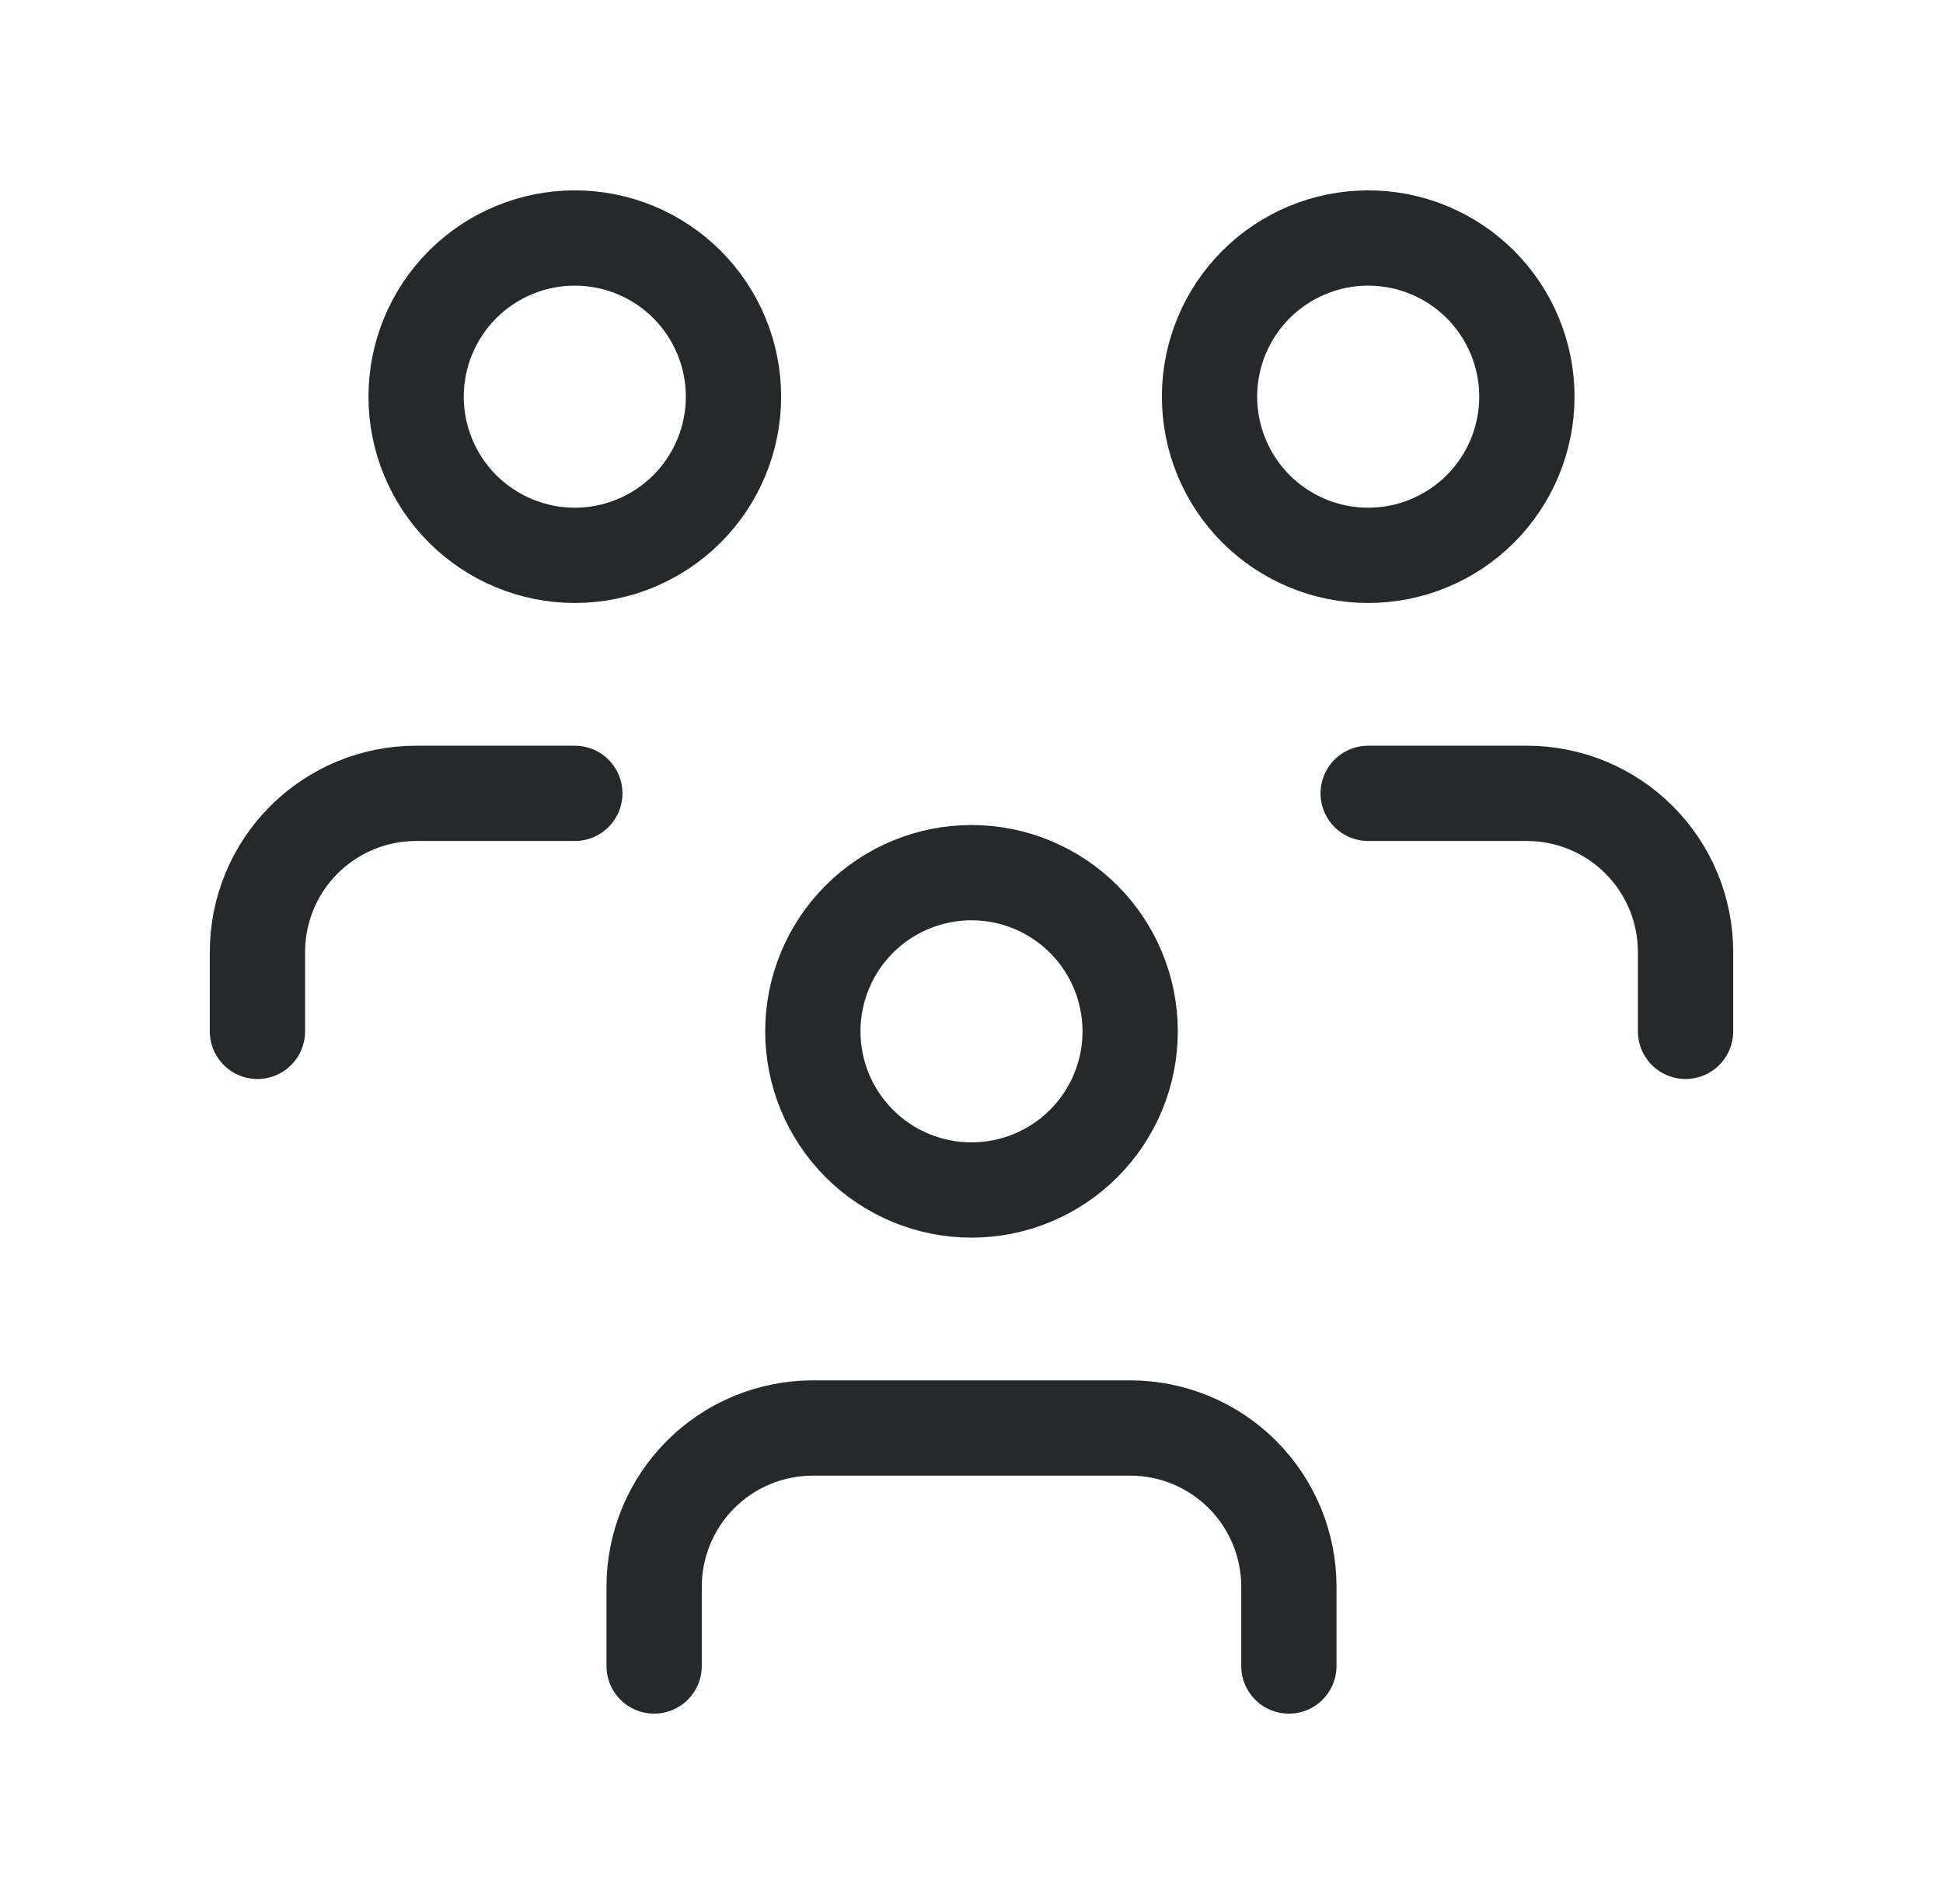 <svg width="50" height="49" viewBox="0 0 50 49" fill="none" xmlns="http://www.w3.org/2000/svg">
<path d="M16.833 42.875V40.833C16.833 39.75 17.264 38.712 18.029 37.946C18.795 37.18 19.834 36.75 20.917 36.75H29.083C30.166 36.75 31.205 37.18 31.971 37.946C32.736 38.712 33.167 39.75 33.167 40.833V42.875M35.208 20.417H39.292C40.375 20.417 41.413 20.847 42.179 21.613C42.945 22.378 43.375 23.417 43.375 24.5V26.542M6.625 26.542V24.5C6.625 23.417 7.055 22.378 7.821 21.613C8.587 20.847 9.625 20.417 10.708 20.417H14.792M20.917 26.542C20.917 27.625 21.347 28.663 22.113 29.429C22.878 30.195 23.917 30.625 25 30.625C26.083 30.625 27.122 30.195 27.887 29.429C28.653 28.663 29.083 27.625 29.083 26.542C29.083 25.459 28.653 24.42 27.887 23.654C27.122 22.889 26.083 22.458 25 22.458C23.917 22.458 22.878 22.889 22.113 23.654C21.347 24.42 20.917 25.459 20.917 26.542ZM31.125 10.208C31.125 11.291 31.555 12.33 32.321 13.096C33.087 13.861 34.125 14.292 35.208 14.292C36.291 14.292 37.33 13.861 38.096 13.096C38.861 12.33 39.292 11.291 39.292 10.208C39.292 9.125 38.861 8.087 38.096 7.321C37.33 6.555 36.291 6.125 35.208 6.125C34.125 6.125 33.087 6.555 32.321 7.321C31.555 8.087 31.125 9.125 31.125 10.208ZM10.708 10.208C10.708 11.291 11.139 12.33 11.904 13.096C12.67 13.861 13.709 14.292 14.792 14.292C15.875 14.292 16.913 13.861 17.679 13.096C18.445 12.33 18.875 11.291 18.875 10.208C18.875 9.125 18.445 8.087 17.679 7.321C16.913 6.555 15.875 6.125 14.792 6.125C13.709 6.125 12.67 6.555 11.904 7.321C11.139 8.087 10.708 9.125 10.708 10.208Z" stroke="#25292A" stroke-width="2.452" stroke-linecap="round" stroke-linejoin="round"/>
</svg>

